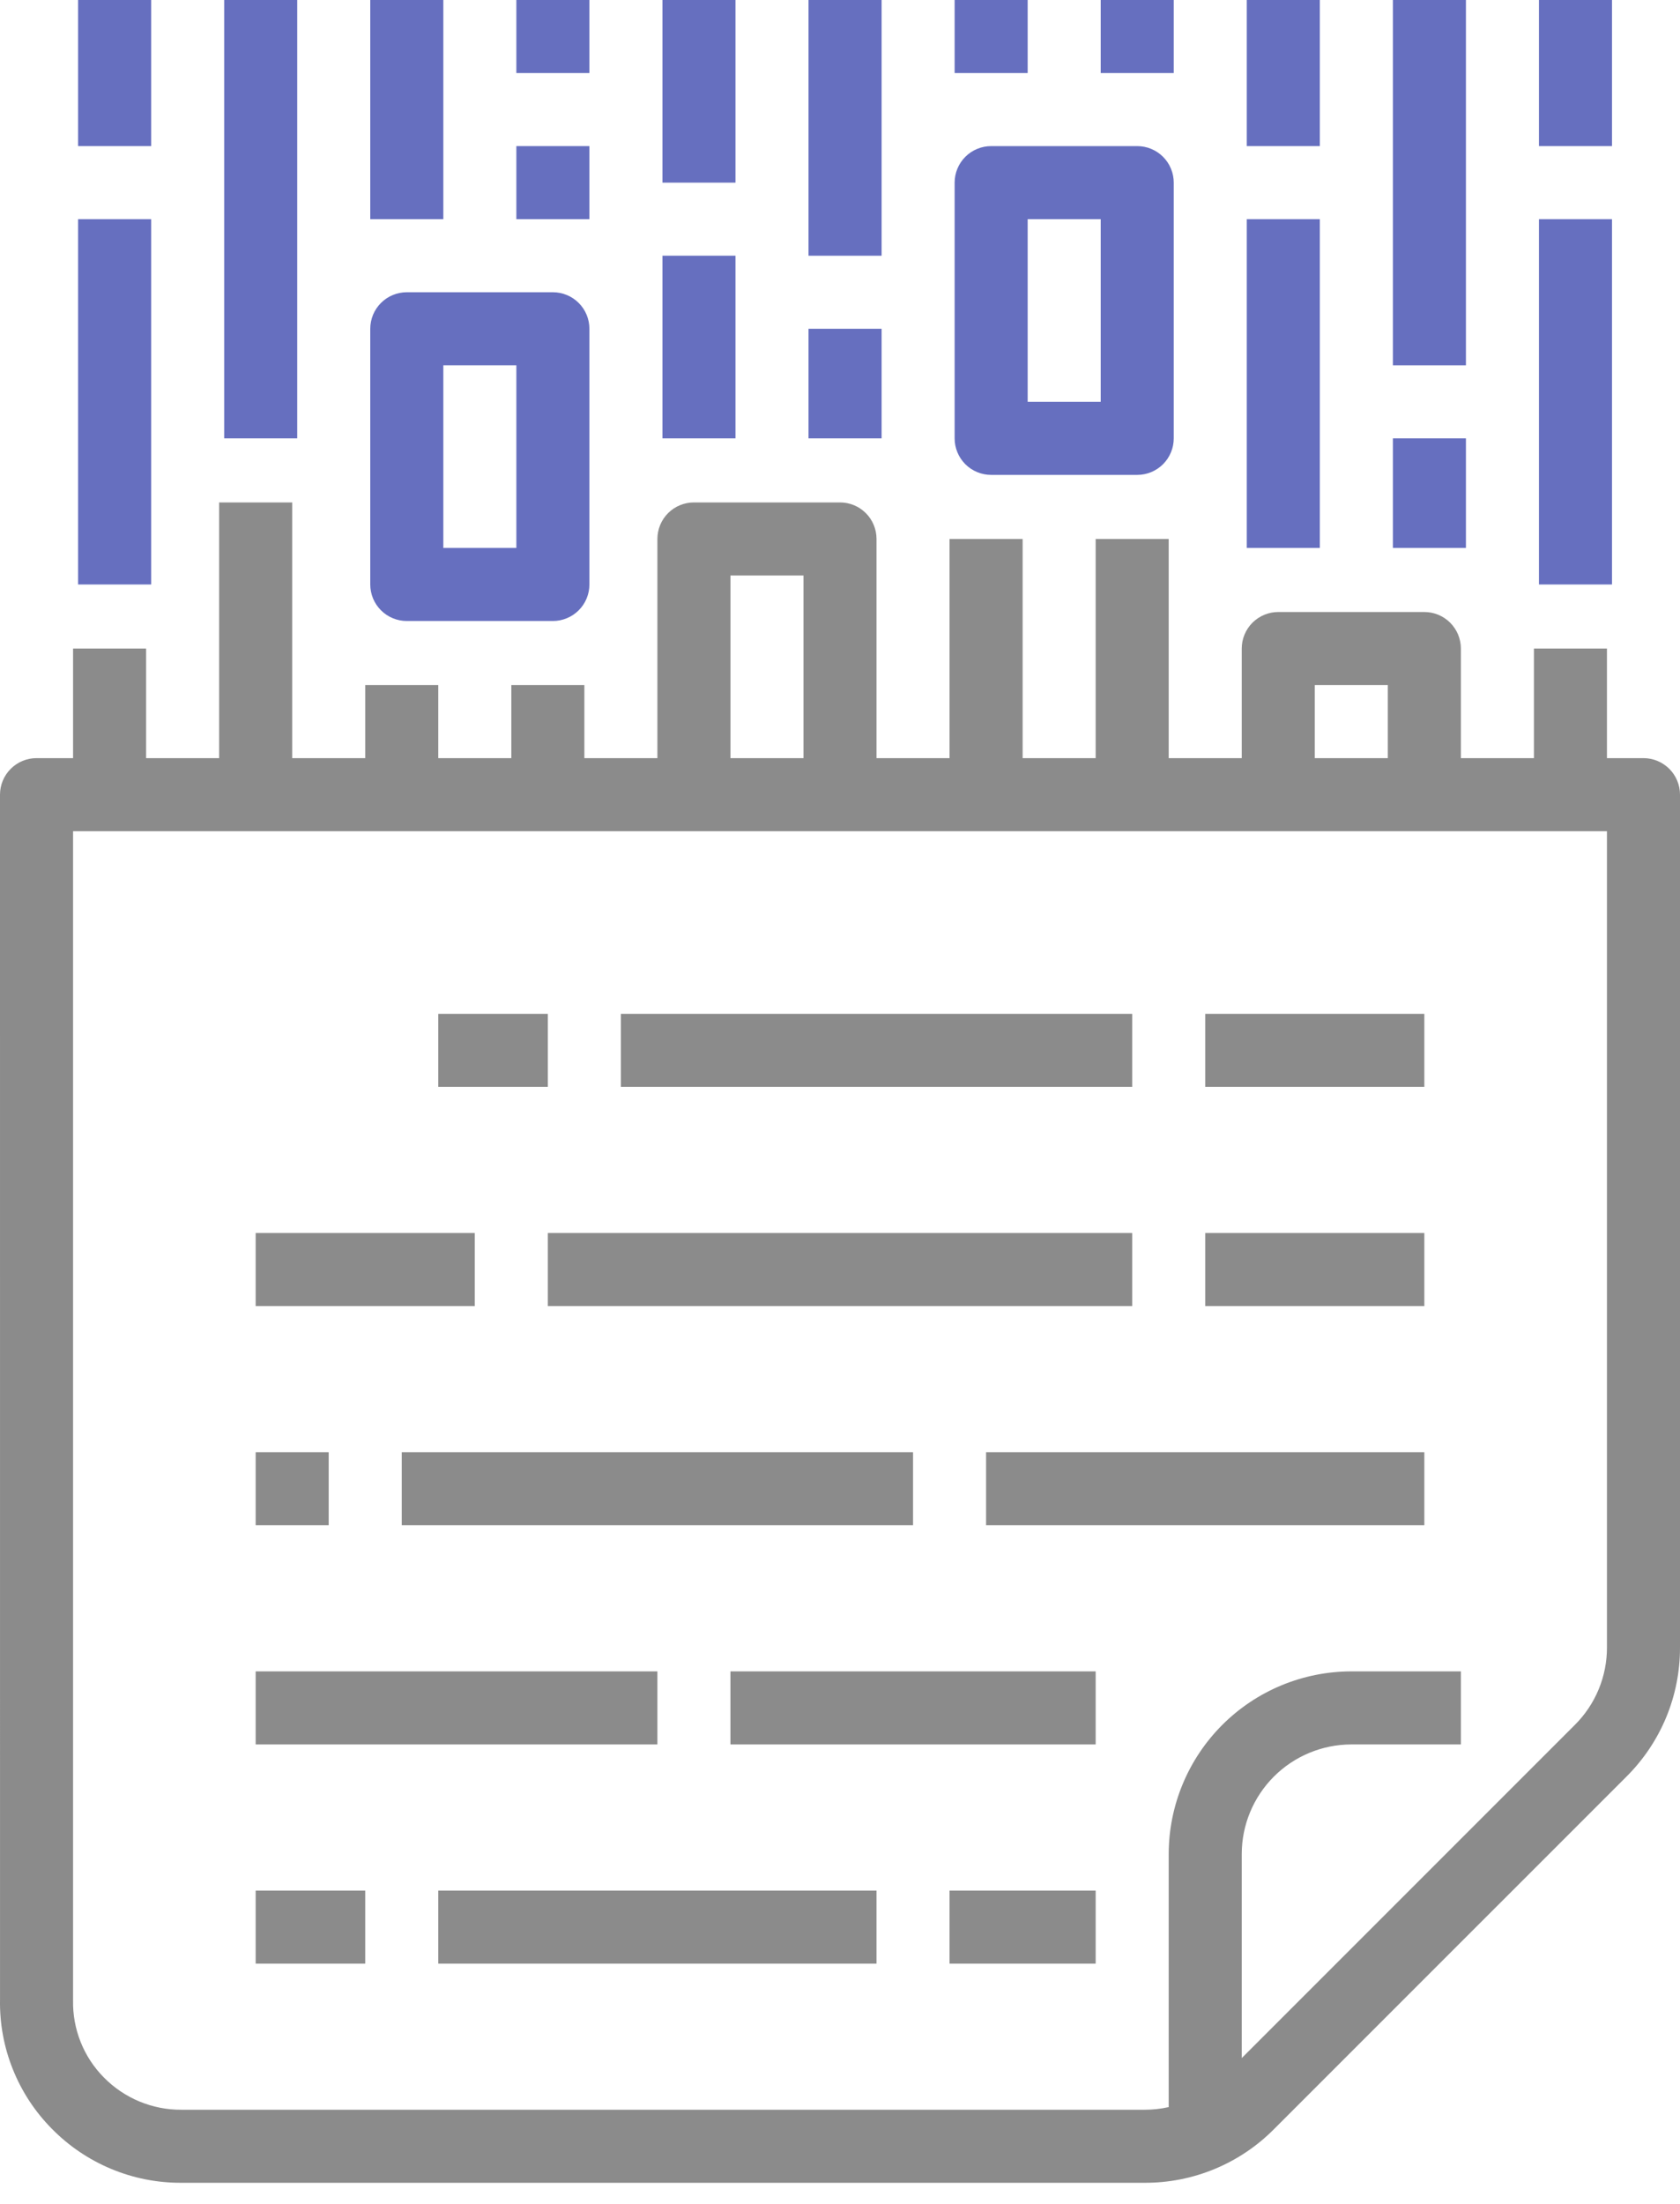 <svg width="61" height="80" viewBox="0 0 61 80" fill="none" xmlns="http://www.w3.org/2000/svg">
<path d="M13.444 21.217C13.444 21.391 13.479 21.564 13.545 21.725C13.612 21.886 13.71 22.032 13.833 22.155C13.956 22.278 14.102 22.376 14.263 22.442C14.424 22.509 14.596 22.543 14.771 22.543H20.075C20.249 22.543 20.421 22.509 20.582 22.442C20.743 22.376 20.889 22.278 21.012 22.155C21.136 22.032 21.233 21.886 21.3 21.725C21.367 21.564 21.401 21.391 21.401 21.217V11.935C21.401 11.761 21.367 11.588 21.3 11.427C21.233 11.266 21.136 11.12 21.012 10.997C20.889 10.874 20.743 10.776 20.582 10.71C20.421 10.643 20.249 10.609 20.075 10.609H14.771C14.596 10.609 14.424 10.643 14.263 10.71C14.102 10.776 13.956 10.874 13.833 10.997C13.71 11.12 13.612 11.266 13.545 11.427C13.479 11.588 13.444 11.761 13.444 11.935V21.217ZM16.097 13.261H18.749V19.891H16.097V13.261Z" fill="#666FBF"/>
<path d="M8.14 0H10.792V15.913H8.14V0Z" fill="#666FBF"/>
<path d="M2.836 0H5.488V5.304H2.836V0Z" fill="#666FBF"/>
<path d="M2.836 7.957H5.488V21.217H2.836V7.957Z" fill="#666FBF"/>
<path d="M55.879 0H58.531V5.304H55.879V0Z" fill="#666FBF"/>
<path d="M55.879 7.957H58.531V21.217H55.879V7.957Z" fill="#666FBF"/>
<path d="M13.444 0H16.097V7.956H13.444V0Z" fill="#666FBF"/>
<path d="M18.749 0H21.401V2.652H18.749V0Z" fill="#666FBF"/>
<path d="M18.749 5.304H21.401V7.956H18.749V5.304Z" fill="#666FBF"/>
<path d="M24.053 9.282H26.705V15.913H24.053V9.282Z" fill="#666FBF"/>
<path d="M29.357 0H32.01V9.283H29.357V0Z" fill="#666FBF"/>
<path d="M29.357 11.935H32.01V15.913H29.357V11.935Z" fill="#666FBF"/>
<path d="M24.053 0H26.705V6.63H24.053V0Z" fill="#666FBF"/>
<path d="M34.662 15.913C34.662 16.087 34.696 16.259 34.763 16.42C34.829 16.581 34.927 16.727 35.05 16.851C35.173 16.974 35.319 17.071 35.48 17.138C35.641 17.205 35.814 17.239 35.988 17.239H41.292C41.466 17.239 41.639 17.205 41.8 17.138C41.96 17.071 42.107 16.974 42.23 16.851C42.353 16.727 42.451 16.581 42.517 16.42C42.584 16.259 42.618 16.087 42.618 15.913V6.63C42.618 6.456 42.584 6.284 42.517 6.123C42.451 5.962 42.353 5.816 42.23 5.693C42.107 5.569 41.96 5.472 41.8 5.405C41.639 5.338 41.466 5.304 41.292 5.304H35.988C35.814 5.304 35.641 5.338 35.48 5.405C35.319 5.472 35.173 5.569 35.05 5.693C34.927 5.816 34.829 5.962 34.763 6.123C34.696 6.284 34.662 6.456 34.662 6.63V15.913ZM37.314 7.956H39.966V14.587H37.314V7.956Z" fill="#666FBF"/>
<path d="M34.662 0H37.314V2.652H34.662V0Z" fill="#666FBF"/>
<path d="M39.966 0H42.618V2.652H39.966V0Z" fill="#666FBF"/>
<path d="M45.27 7.957H47.922V19.891H45.27V7.957Z" fill="#666FBF"/>
<path d="M50.575 0H53.227V13.261H50.575V0Z" fill="#666FBF"/>
<path d="M50.575 15.913H53.227V19.891H50.575V15.913Z" fill="#666FBF"/>
<path d="M45.27 0H47.922V5.304H45.27V0Z" fill="#666FBF"/>
<path d="M1.878 77.272C2.491 77.897 3.223 78.394 4.032 78.732C4.84 79.07 5.707 79.242 6.583 79.238H41.564C42.435 79.241 43.298 79.07 44.102 78.737C44.907 78.404 45.638 77.914 46.252 77.296L59.058 64.491C59.676 63.876 60.165 63.146 60.499 62.341C60.832 61.536 61.002 60.673 61 59.802V28.847C61 28.673 60.966 28.501 60.899 28.34C60.832 28.179 60.735 28.033 60.612 27.91C60.488 27.787 60.342 27.689 60.181 27.622C60.02 27.556 59.848 27.521 59.674 27.521H58.348V23.543H55.696V27.521H53.044V23.543C53.044 23.369 53.009 23.197 52.943 23.036C52.876 22.875 52.778 22.729 52.655 22.605C52.532 22.482 52.386 22.385 52.225 22.318C52.064 22.251 51.892 22.217 51.717 22.217H46.413C46.239 22.217 46.066 22.251 45.906 22.318C45.745 22.385 45.599 22.482 45.475 22.605C45.352 22.729 45.255 22.875 45.188 23.036C45.121 23.197 45.087 23.369 45.087 23.543V27.521H42.435V19.565H39.783V27.521H37.131V19.565H34.478V27.521H31.826V19.565C31.826 19.391 31.792 19.218 31.725 19.057C31.659 18.896 31.561 18.75 31.438 18.627C31.315 18.504 31.169 18.406 31.008 18.34C30.847 18.273 30.674 18.239 30.5 18.239H25.196C25.022 18.239 24.849 18.273 24.688 18.34C24.527 18.406 24.381 18.504 24.258 18.627C24.135 18.75 24.037 18.896 23.971 19.057C23.904 19.218 23.87 19.391 23.87 19.565V27.521H21.218V24.869H18.566V27.521H15.913V24.869H13.261V27.521H10.609V18.239H7.957V27.521H5.305V23.543H2.653V27.521H1.326C0.975 27.521 0.637 27.661 0.389 27.91C0.14 28.158 0 28.496 0 28.847L0.001 72.584C-0.015 73.451 0.143 74.312 0.466 75.117C0.788 75.922 1.268 76.655 1.878 77.272V77.272ZM47.739 24.869H50.391V27.521H47.739V24.869ZM26.522 20.891H29.174V27.521H26.522V20.891ZM58.348 30.174V59.802C58.349 60.325 58.247 60.843 58.047 61.325C57.847 61.808 57.553 62.247 57.183 62.615L45.087 74.711V67.304C45.088 66.249 45.508 65.238 46.254 64.492C46.999 63.746 48.011 63.327 49.065 63.325H53.044V60.673H49.065C47.307 60.675 45.622 61.374 44.379 62.617C43.136 63.861 42.437 65.546 42.435 67.304V76.49C42.149 76.554 41.857 76.586 41.564 76.586H6.583C6.06 76.589 5.541 76.486 5.057 76.284C4.574 76.082 4.136 75.786 3.769 75.412C3.405 75.044 3.119 74.607 2.928 74.127C2.736 73.646 2.643 73.132 2.653 72.615C2.653 72.608 2.653 72.601 2.653 72.594L2.653 30.174H58.348Z" fill="#8B8B8B"/>
<path d="M15.913 36.804H19.892V39.456H15.913V36.804Z" fill="#8B8B8B"/>
<path d="M22.544 36.804H41.109V39.456H22.544V36.804Z" fill="#8B8B8B"/>
<path d="M43.761 36.804H51.717V39.456H43.761V36.804Z" fill="#8B8B8B"/>
<path d="M9.283 44.76H17.239V47.412H9.283V44.76Z" fill="#8B8B8B"/>
<path d="M19.892 44.76H41.109V47.412H19.892V44.76Z" fill="#8B8B8B"/>
<path d="M9.283 60.673H23.87V63.325H9.283V60.673Z" fill="#8B8B8B"/>
<path d="M26.522 60.673H39.783V63.325H26.522V60.673Z" fill="#8B8B8B"/>
<path d="M9.283 68.63H13.261V71.282H9.283V68.63Z" fill="#8B8B8B"/>
<path d="M34.478 68.63H39.783V71.282H34.478V68.63Z" fill="#8B8B8B"/>
<path d="M15.913 68.63H31.826V71.282H15.913V68.63Z" fill="#8B8B8B"/>
<path d="M43.761 44.76H51.717V47.412H43.761V44.76Z" fill="#8B8B8B"/>
<path d="M9.283 52.717H11.935V55.369H9.283V52.717Z" fill="#8B8B8B"/>
<path d="M14.587 52.717H33.152V55.369H14.587V52.717Z" fill="#8B8B8B"/>
<path d="M35.804 52.717H51.717V55.369H35.804V52.717Z" fill="#8B8B8B"/>
</svg>
